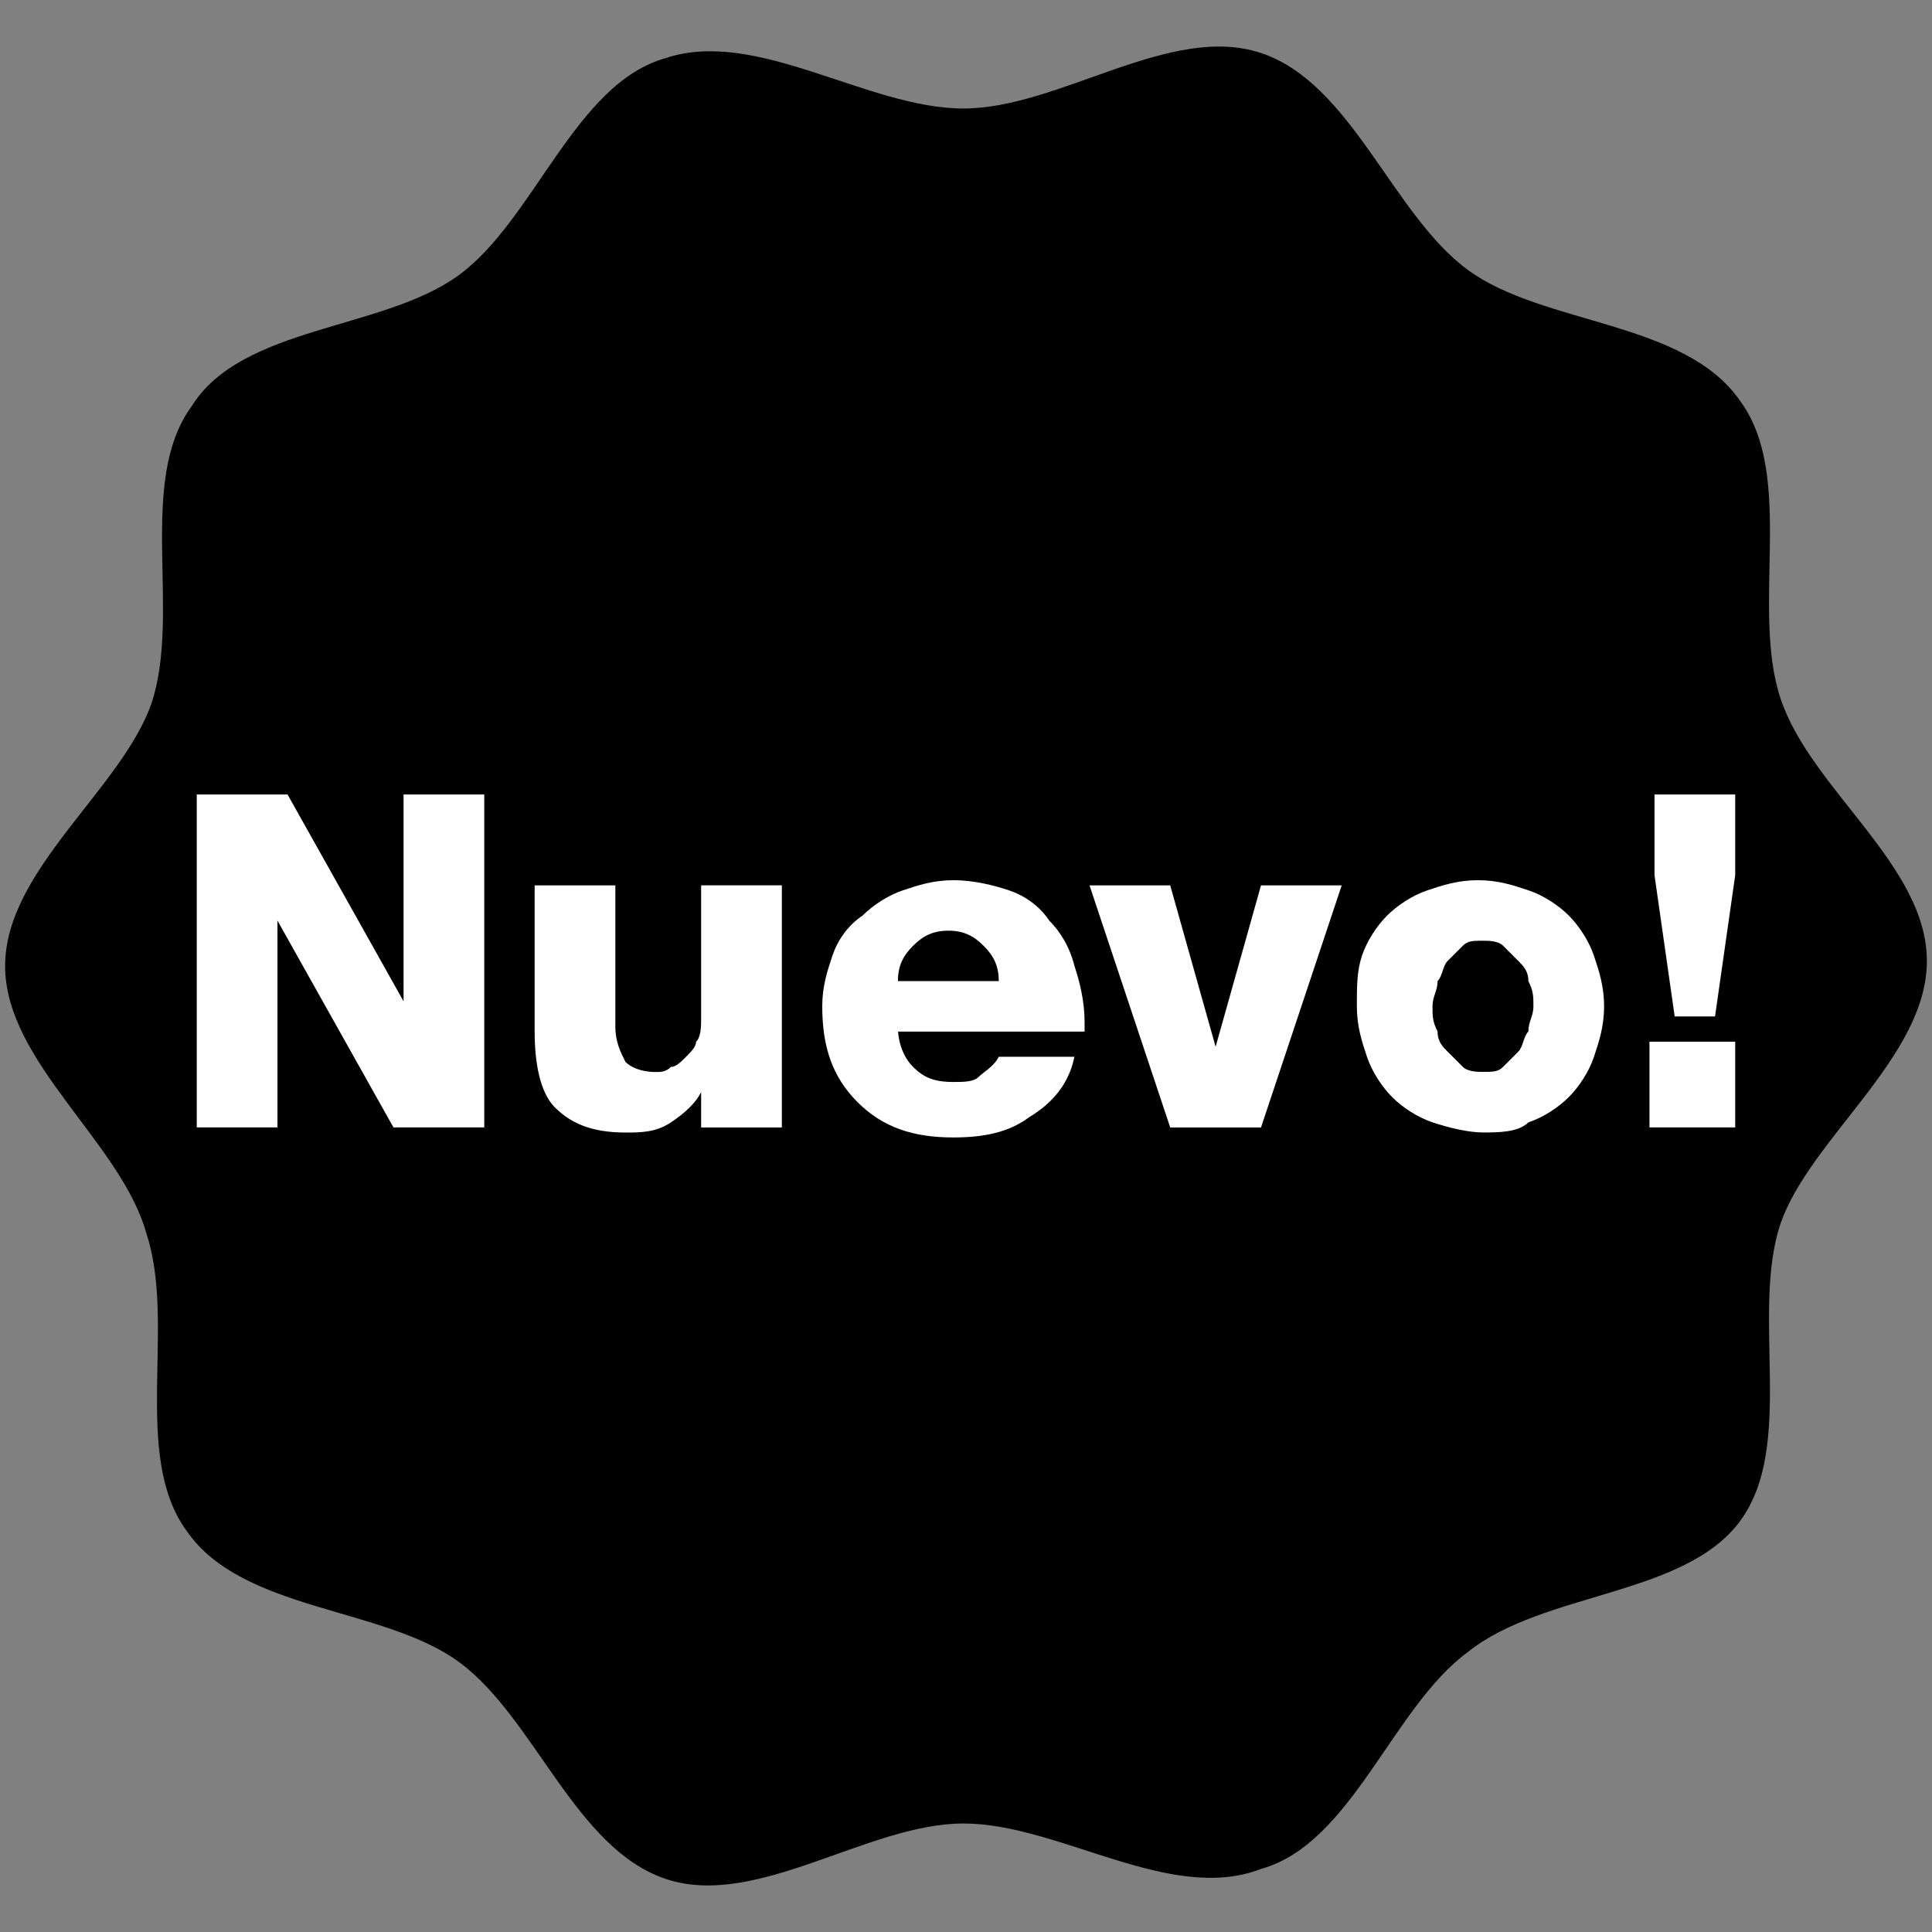 <?xml version="1.0" encoding="UTF-8"?>
<svg id="Etiquetas_nuevo_y_pronto" data-name="Etiquetas nuevo y pronto" xmlns="http://www.w3.org/2000/svg" viewBox="0 0 585.11 585.11">
  <rect x="0" y="0" width="585.11" height="585.11" fill="#808080" stroke="none"/>
  <defs>
    <style>
      .cls-1, .cls-2 {
        stroke-width: 0px;
      }

      .cls-2 {
        fill: #fff;
      }
    </style>
  </defs>
  <path class="cls-1" d="m1.55,292.55c0-29.02,35.13-53.46,44.3-79.43,9.17-27.5-4.58-67.21,12.22-90.13,15.28-24.44,58.05-22.91,80.96-39.72,22.91-16.8,35.13-58.05,62.63-65.69,27.5-9.17,61.1,15.28,90.13,15.28s62.63-25.97,90.13-16.8c27.5,9.17,39.72,48.88,62.63,65.69,22.91,16.8,65.69,15.28,82.49,39.72,16.8,22.91,3.06,62.63,12.22,90.13,9.17,27.5,44.3,50.41,44.3,79.43s-35.13,53.46-44.3,79.43c-9.17,27.5,4.58,67.21-12.22,90.13-16.8,22.91-59.57,21.39-82.49,39.72-22.91,16.8-35.13,58.05-62.63,65.69-27.5,10.69-61.1-13.75-90.13-13.75s-62.63,25.97-90.13,16.8c-27.5-9.17-39.72-48.88-62.63-65.69-22.91-16.8-65.69-15.28-82.49-39.72-16.8-22.91-3.06-62.63-12.22-90.13-7.64-27.5-42.77-51.94-42.77-80.96Z"/>
  <g>
    <path class="cls-2" d="m59.59,240.62h27.5l35.13,62.63v-62.63h24.44v100.82h-27.5l-35.13-62.63v62.63h-24.44v-100.82Z"/>
    <path class="cls-2" d="m235.25,341.45h-22.91v-10.69c-1.53,3.06-4.58,6.11-9.17,9.17-4.58,3.06-9.17,3.06-13.75,3.06-10.69,0-16.8-3.06-21.39-7.64-4.58-4.58-6.11-13.75-6.11-22.91v-44.3h24.44v42.77c0,4.58,1.53,7.64,3.06,10.69,1.53,1.53,4.58,3.06,9.17,3.06,1.53,0,3.06,0,4.58-1.53,1.53,0,3.06-1.53,4.58-3.06s3.06-3.06,3.06-4.58c1.53-1.53,1.53-4.58,1.53-7.64v-39.72h24.44v73.32h-1.53Z"/>
    <path class="cls-2" d="m271.93,310.88c0,4.58,1.53,9.17,4.58,12.22,3.06,3.06,6.11,4.58,12.22,4.58,3.06,0,6.11,0,7.64-1.53,1.53-1.53,4.58-3.06,6.11-6.11h22.91c-1.53,7.64-6.11,13.75-13.75,18.33-6.11,4.58-13.75,6.11-22.91,6.11-12.22,0-21.39-3.06-29.02-10.69-7.64-7.64-10.69-16.8-10.69-29.02,0-6.11,1.53-10.69,3.06-15.28,1.53-4.58,4.58-9.17,9.17-12.22,3.06-3.06,7.64-6.11,12.22-7.64,4.58-1.53,9.17-3.06,15.28-3.06s12.22,1.53,16.8,3.06c4.58,1.53,9.17,4.58,12.22,9.17,3.06,3.06,6.11,7.64,7.64,13.75,1.53,4.58,3.06,10.69,3.06,16.8v3.06h-56.52v-1.53Zm30.55-13.75c0-4.58-1.53-7.64-4.58-10.69s-6.11-4.58-10.69-4.58-7.64,1.53-10.69,4.58c-3.06,3.06-4.58,6.11-4.58,10.69h30.55Z"/>
    <path class="cls-2" d="m381.9,341.45h-27.5l-24.44-73.32h24.44l13.75,48.88,13.75-48.88h24.44l-24.44,73.32Z"/>
    <path class="cls-2" d="m412.46,289.49c1.53-4.58,4.58-9.17,7.64-12.22,3.06-3.06,7.64-6.11,12.22-7.64,4.58-1.53,9.17-3.06,15.28-3.06s10.69,1.53,15.28,3.06c4.58,1.53,9.17,4.58,12.22,7.64,3.06,3.06,6.11,7.64,7.64,12.22,1.53,4.58,3.06,9.17,3.06,15.28s-1.53,10.69-3.06,15.28c-1.53,4.58-4.58,9.17-7.64,12.22-3.06,3.06-7.64,6.11-12.22,7.64-3.06,3.06-9.17,3.06-13.75,3.06s-10.69-1.53-15.28-3.06c-4.58-1.53-9.17-4.58-12.22-7.64s-6.11-7.64-7.64-12.22c-1.53-4.58-3.06-9.17-3.06-15.28s0-10.69,1.53-15.28Zm22.91,22.91c0,3.06,1.53,4.58,3.06,6.11l4.58,4.58c1.53,1.53,4.58,1.53,6.11,1.53,3.06,0,4.58,0,6.11-1.53l4.58-4.58c1.53-1.53,1.53-4.58,3.06-6.11,0-3.06,1.53-4.58,1.53-7.64s0-4.58-1.53-7.64c0-3.06-1.53-4.58-3.06-6.11l-4.58-4.58c-1.53-1.53-4.58-1.53-6.11-1.53-3.06,0-4.58,0-6.11,1.53l-4.58,4.58c-1.53,1.53-1.53,4.58-3.06,6.11,0,3.06-1.53,4.58-1.53,7.64s0,4.58,1.53,7.64Z"/>
    <path class="cls-2" d="m499.54,315.47h25.97v25.97h-25.97v-25.97Zm25.97-50.41l-6.11,42.77h-12.22l-6.11-42.77v-24.44h24.44v24.44Z"/>
  </g>
</svg>